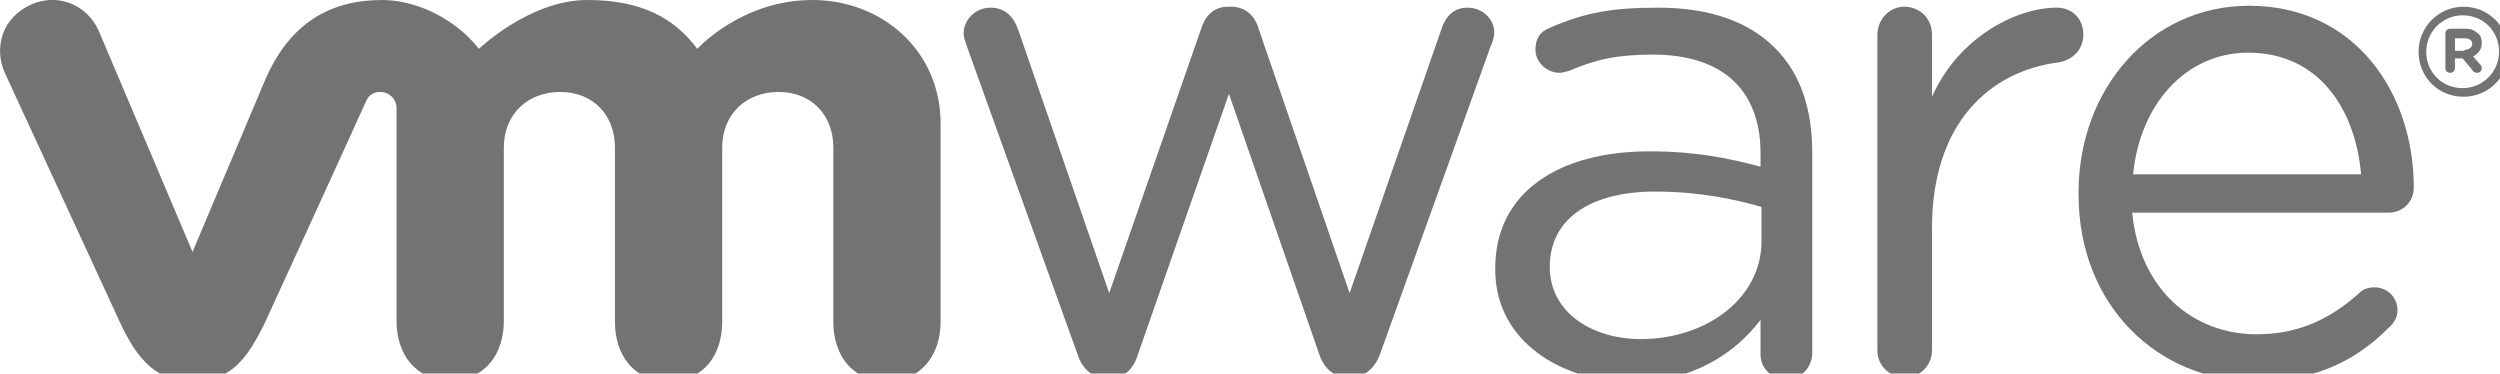 <?xml version="1.0" encoding="UTF-8" standalone="yes"?>
<svg version="1.1" id="Layer_1" xmlns="http://www.w3.org/2000/svg" xmlns:xlink="http://www.w3.org/1999/xlink" x="0px" y="0px" viewBox="0 0 261 39" enable-background="new 0 0 261.8 39.9" xml:space="preserve">
  <g>
    <path fill="#747373" d="M112.5,37L101,5c-0.1-0.4-0.4-1-0.4-1.5c0-1.4,1.2-2.7,2.8-2.7c1.5,0,2.4,0.9,2.9,2.3l9.5,27.5l9.6-27.6&#xD;&#xA;&#x9;&#x9;c0.4-1.3,1.3-2.3,2.8-2.3h0.3c1.5,0,2.5,0.9,2.9,2.3l9.5,27.6L150.5,3c0.4-1.2,1.2-2.2,2.7-2.2c1.6,0,2.8,1.2,2.8,2.6&#xD;&#xA;&#x9;&#x9;c0,0.5-0.2,1.1-0.4,1.5l-11.5,32c-0.6,1.7-1.8,2.5-3.1,2.5h-0.2c-1.5,0-2.6-0.9-3.1-2.5l-9.4-27.1L118.8,37&#xD;&#xA;&#x9;&#x9;c-0.5,1.7-1.6,2.5-3.1,2.5h-0.2C114.2,39.5,113,38.6,112.5,37"/>
    <path fill="#747373" d="M196,3.6c0-1.5,1.2-2.9,2.8-2.9c1.6,0,2.9,1.2,2.9,2.9v6.5c2.8-6.3,8.9-9.3,13-9.3c1.7,0,2.8,1.2,2.8,2.8&#xD;&#xA;&#x9;&#x9;c0,1.5-1,2.6-2.5,2.9c-7.3,0.9-13.3,6.4-13.3,17.3v12.8c0,1.5-1.2,2.8-2.8,2.8c-1.6,0-2.9-1.2-2.9-2.8V3.6"/>
    <path fill="#747373" d="M235.5,39.8c-10.2,0-18.5-7.9-18.5-19.5v-0.2c0-10.8,7.5-19.5,17.8-19.5c11,0,17.2,9,17.2,19&#xD;&#xA;&#x9;&#x9;c0,1.5-1.2,2.6-2.6,2.6h-26.8c0.8,8.1,6.4,12.7,13,12.7c4.6,0,7.9-1.8,10.7-4.3c0.4-0.4,0.9-0.6,1.6-0.6c1.4,0,2.4,1.1,2.4,2.4&#xD;&#xA;&#x9;&#x9;c0,0.6-0.3,1.3-0.9,1.8C246,37.6,241.8,39.8,235.5,39.8 M246.5,18.2c-0.6-6.8-4.4-12.7-11.8-12.7c-6.5,0-11.3,5.4-12,12.7H246.5z"/>
    <path fill="#747373" d="M156.1,28.1v-0.1c0-7.9,6.6-12.2,16.1-12.2c4.8,0,8.2,0.7,11.6,1.6V16c0-6.8-4.2-10.3-11.2-10.3&#xD;&#xA;&#x9;&#x9;c-3.8,0-6,0.5-8.8,1.7c-0.4,0.1-0.7,0.2-1,0.2c-1.3,0-2.5-1.1-2.5-2.4c0-1.2,0.5-1.9,1.5-2.3c3.7-1.6,6.5-2.1,11.3-2.1&#xD;&#xA;&#x9;&#x9;c5.3,0,9.4,1.4,12.2,4.2c2.6,2.6,3.9,6.2,3.9,11v20.8c0,1.6-1.2,2.8-2.7,2.8c-1.6,0-2.7-1.2-2.7-2.6v-3.6c-2.6,3.4-7,6.5-13.6,6.5&#xD;&#xA;&#x9;&#x9;C163.2,39.8,156.1,35.8,156.1,28.1 M183.9,25.2v-3.6c-2.8-0.8-6.5-1.6-11.1-1.6c-7.1,0-11,3.1-11,7.8v0.1c0,4.7,4.4,7.5,9.5,7.5&#xD;&#xA;&#x9;&#x9;C178.2,35.4,183.9,31.1,183.9,25.2"/>
    <path fill="#747373" d="M10.3,3.2C9.1,0.5,6-0.8,3.2,0.5C0.3,1.8-0.7,4.9,0.5,7.6l12,26c1.9,4.1,3.9,6.2,7.6,6.2&#xD;&#xA;&#x9;&#x9;c4,0,5.7-2.3,7.6-6.2c0,0,10.4-22.7,10.5-23c0.1-0.2,0.4-1,1.5-1c0.9,0,1.7,0.7,1.7,1.7v22.2c0,3.4,1.9,6.2,5.6,6.2&#xD;&#xA;&#x9;&#x9;c3.7,0,5.6-2.8,5.6-6.2V15.4c0-3.5,2.5-5.8,5.9-5.8c3.4,0,5.7,2.4,5.7,5.8v18.2c0,3.4,1.9,6.2,5.6,6.2c3.7,0,5.6-2.8,5.6-6.2V15.4&#xD;&#xA;&#x9;&#x9;c0-3.5,2.5-5.8,5.9-5.8c3.4,0,5.7,2.4,5.7,5.8v18.2c0,3.4,1.9,6.2,5.6,6.2c3.6,0,5.6-2.8,5.6-6.2V12.9C98.2,5.3,92.1,0,84.8,0&#xD;&#xA;&#x9;&#x9;c-7.4,0-12,5.1-12,5.1C70.4,1.9,67,0,61.3,0C55.3,0,50,5.1,50,5.1C47.5,1.9,43.4,0,39.9,0c-5.3,0-9.6,2.3-12.2,8.3l-7.6,18&#xD;&#xA;&#x9;&#x9;L10.3,3.2"/>
    <path fill="#747373" d="M252.5,5.4L252.5,5.4c0-2.6,2.1-4.7,4.7-4.7c2.6,0,4.7,2.1,4.7,4.7v0c0,2.6-2.1,4.7-4.7,4.7&#xD;&#xA;&#x9;&#x9;C254.5,10.1,252.5,8,252.5,5.4 M260.9,5.4L260.9,5.4c0-2.1-1.6-3.8-3.8-3.8c-2.1,0-3.8,1.7-3.8,3.8v0c0,2.1,1.6,3.8,3.8,3.8&#xD;&#xA;&#x9;&#x9;C259.2,9.2,260.9,7.5,260.9,5.4"/>
    <path fill="#747373" d="M255.3,3.5c0-0.3,0.2-0.5,0.5-0.5h1.6c0.6,0,1,0.2,1.3,0.5c0.3,0.2,0.4,0.6,0.4,1v0c0,0.7-0.4,1.1-0.9,1.4&#xD;&#xA;&#x9;&#x9;l0.7,0.8c0.1,0.1,0.2,0.2,0.2,0.4c0,0.3-0.2,0.5-0.5,0.5c-0.2,0-0.4-0.1-0.5-0.3l-1-1.2h-0.8v1c0,0.3-0.2,0.5-0.5,0.5&#xD;&#xA;&#x9;&#x9;c-0.3,0-0.5-0.2-0.5-0.5V3.5z M257.3,5.2c0.5,0,0.8-0.3,0.8-0.6v0c0-0.4-0.3-0.6-0.8-0.6h-1v1.3H257.3z"/>
  </g>
</svg>